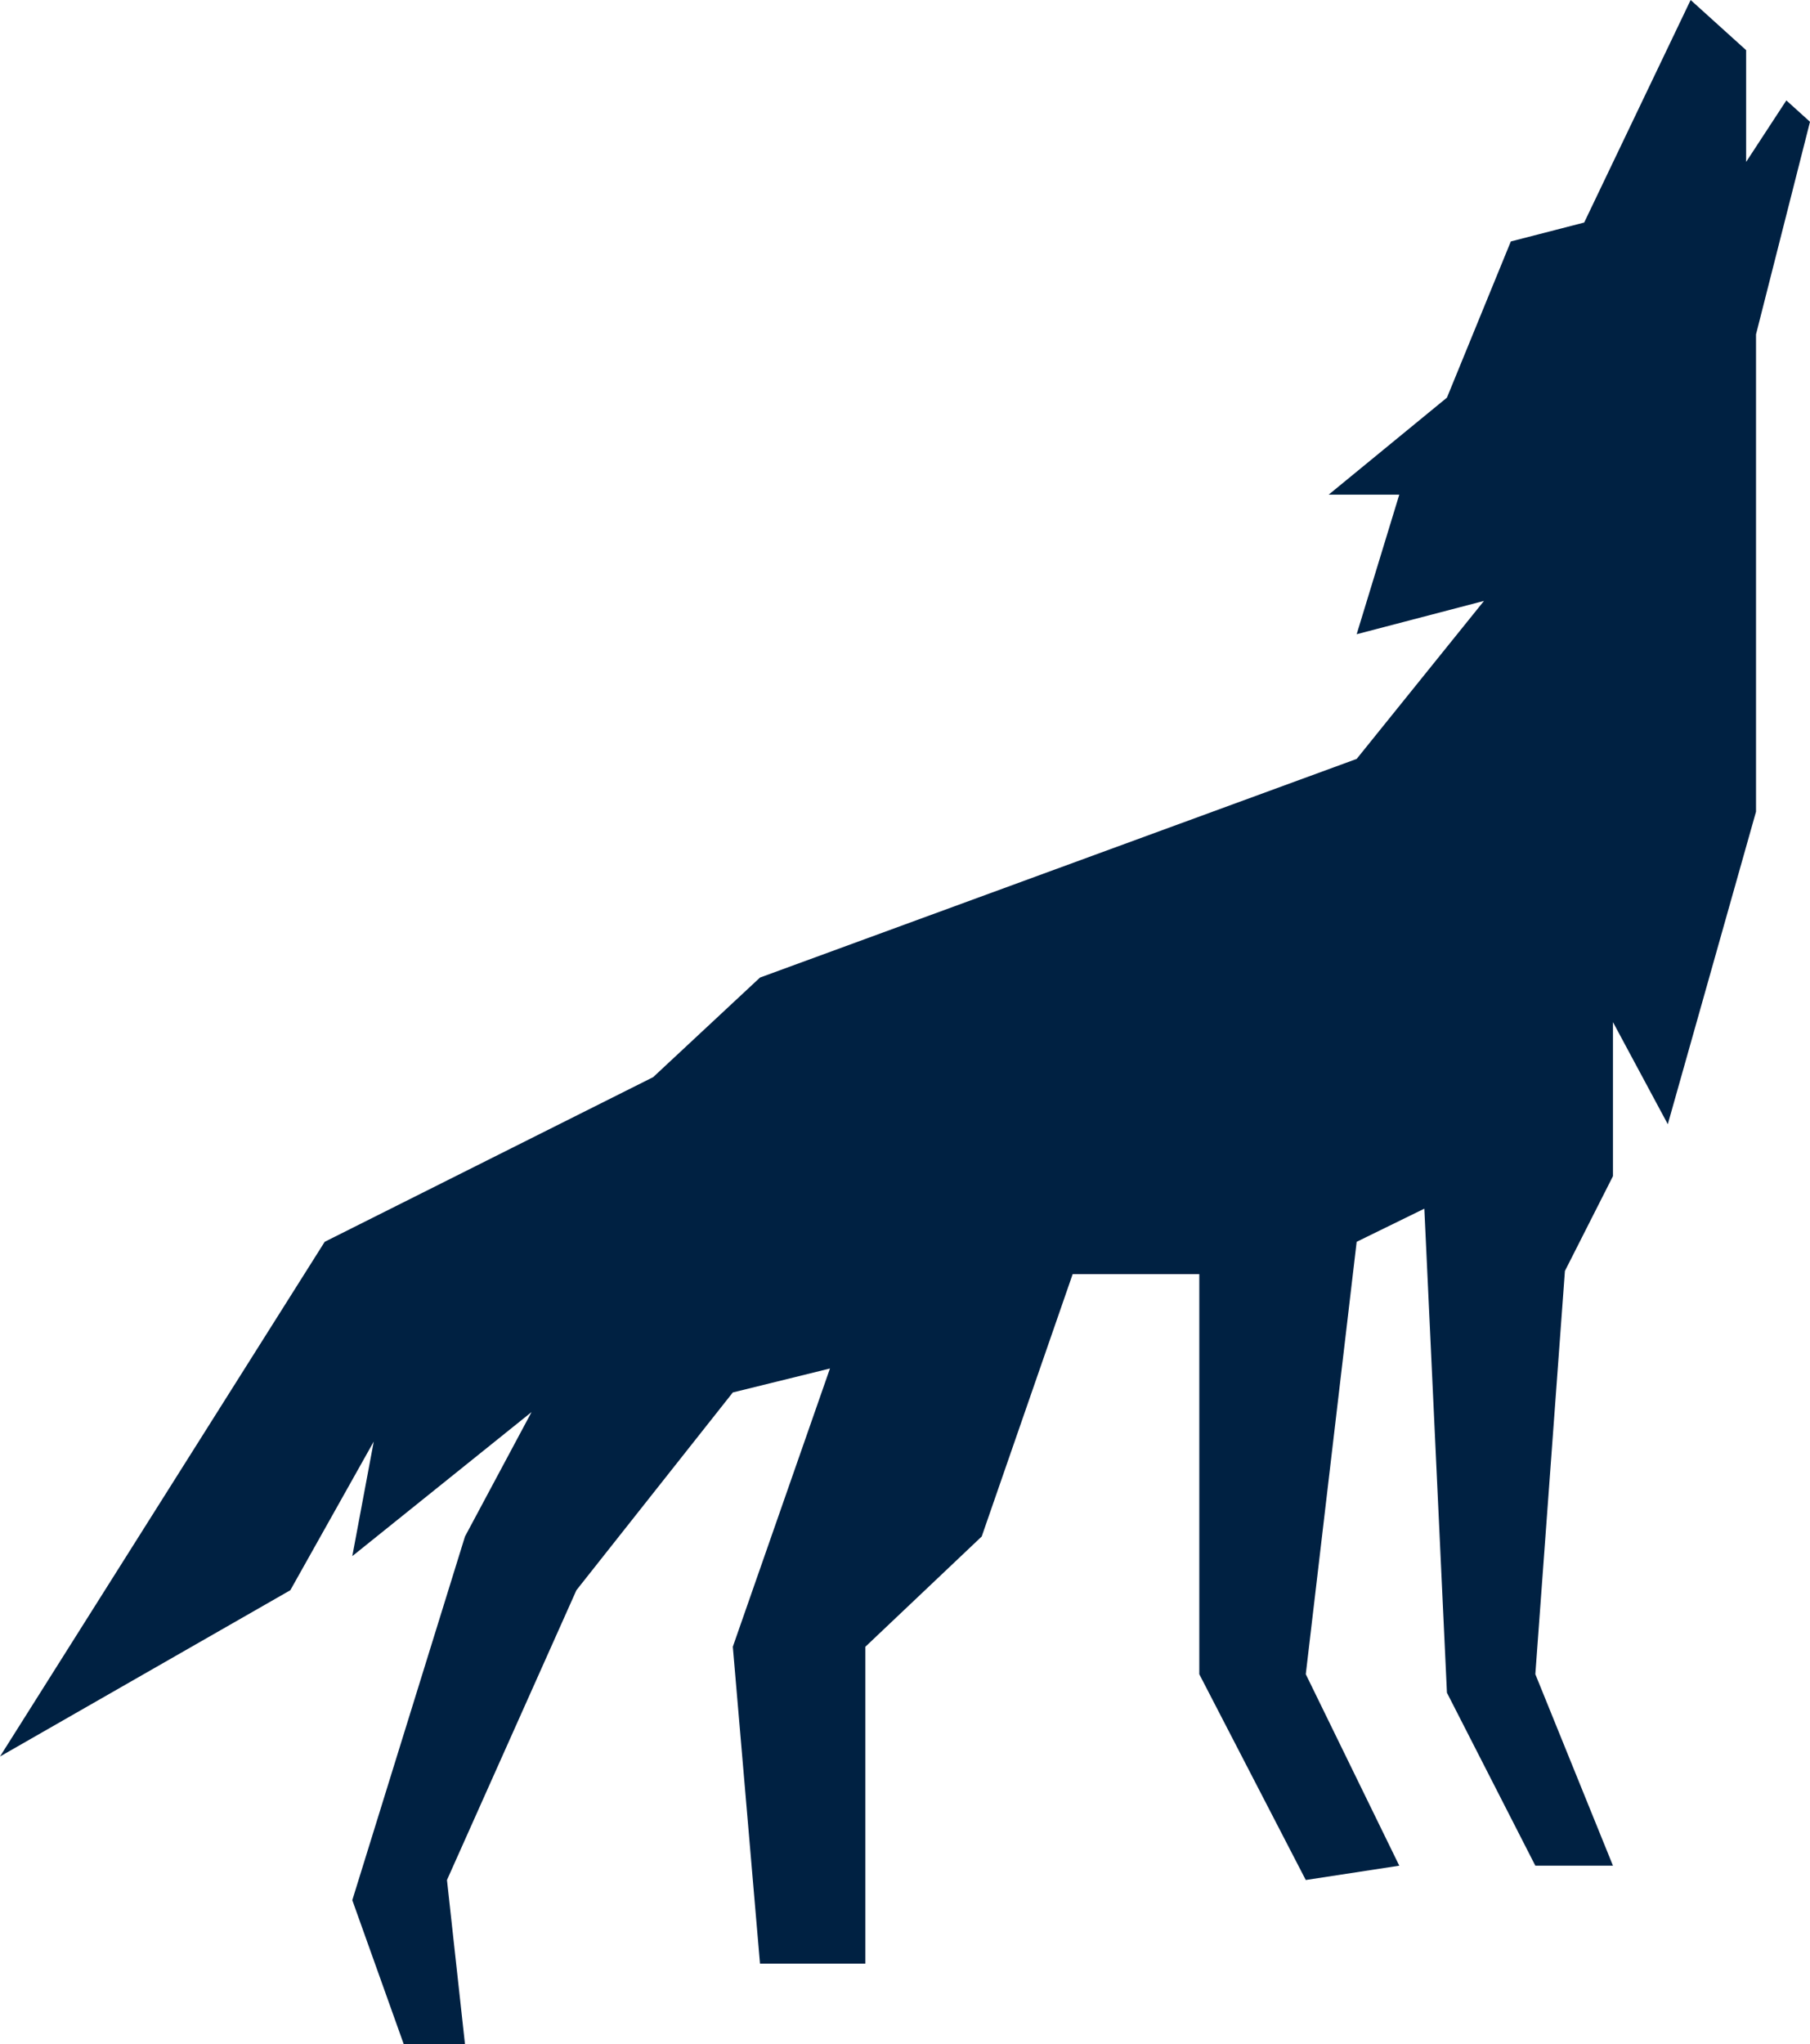 <svg width="318" height="359" viewBox="0 0 318 359" fill="none" xmlns="http://www.w3.org/2000/svg">
<path fill-rule="evenodd" clip-rule="evenodd" d="M297.031 0L278.327 39.081L265.437 42.404L254.214 69.832L233.433 86.87H245.84L238.354 111.379L260.723 105.531L238.354 133.278L133.524 171.675L114.754 189.165L57.048 218.079L0 308.469L51.008 279.268L65.663 253.16L61.896 273.281L93.391 247.978C85.593 262.547 81.694 269.831 81.694 269.831C81.694 269.831 75.095 291.119 61.896 333.697L70.938 359H81.694L78.529 330.16L101.269 279.268L128.75 244.537L145.817 240.329L128.75 289.194L133.524 344.847H152.039V289.194L172.478 269.831L188.456 223.761H210.704V294.015L229.413 330.16L245.84 327.644L229.413 294.015L238.354 218.079L250.242 212.261L254.214 297.272L269.744 327.644H283.383L269.744 294.015L274.942 223.203L283.383 206.548V179.5L293.016 197.429L308.516 142.543V58.719L318 21.388L313.844 17.634L306.779 28.436V8.808L297.031 0Z" fill="#002142"/>
</svg>
